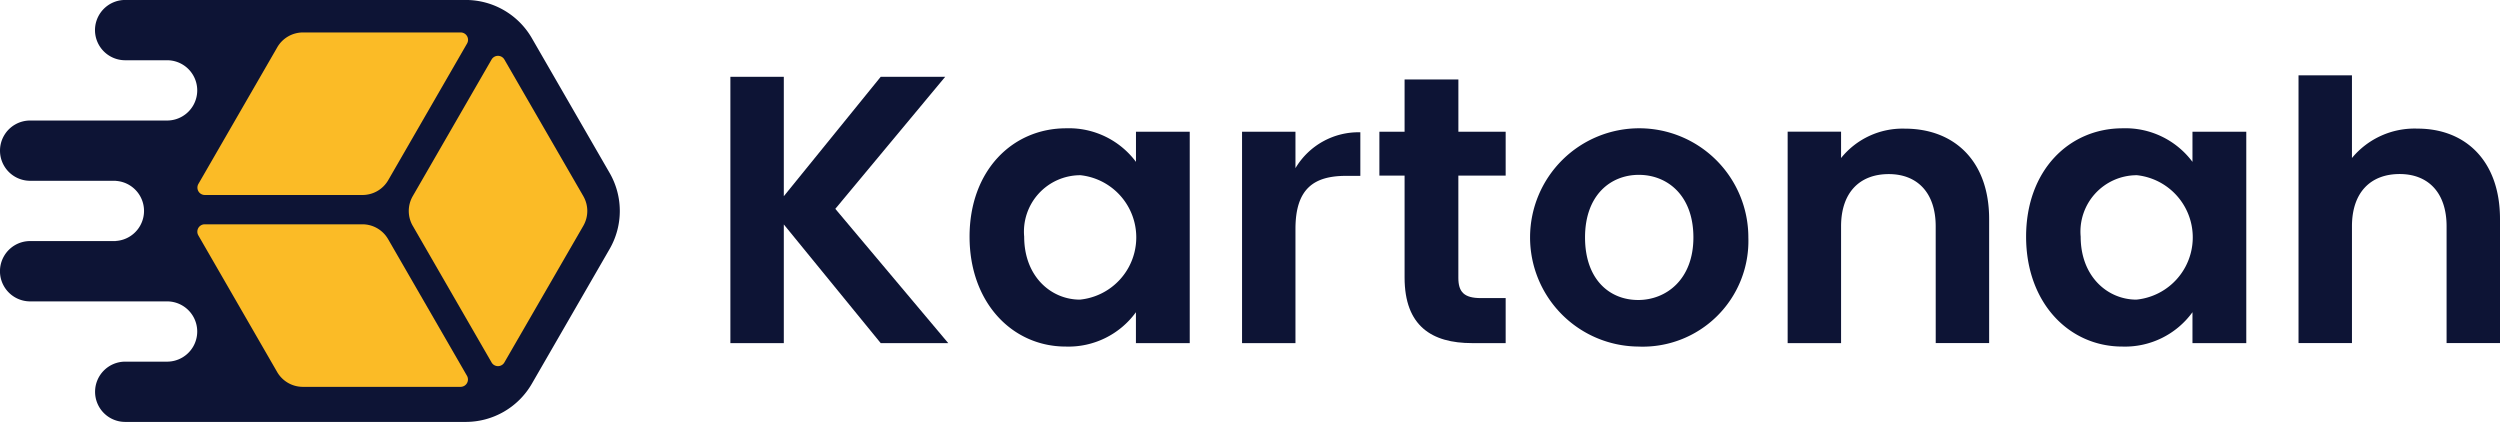 <svg xmlns="http://www.w3.org/2000/svg" xmlns:xlink="http://www.w3.org/1999/xlink" width="164.698" height="27.796" viewBox="0 0 164.698 27.796">
  <defs>
    <clipPath id="clip-path">
      <rect width="164.698" height="27.796" fill="none"/>
    </clipPath>
  </defs>
  <g id="Repeat_Grid_167" data-name="Repeat Grid 167" clip-path="url(#clip-path)">
    <g transform="translate(-85.5 -65.102)">
      <g id="Component_14_1" data-name="Component 14 – 1" transform="translate(85.5 65.102)">
        <g id="Group_5241" data-name="Group 5241" transform="translate(48.117 4.965)">
          <g id="Group_5240" data-name="Group 5240" transform="translate(0 0)">
            <path id="Path_9766" data-name="Path 9766" d="M160.443,179.067v7.818h-3.52V169.339h3.52v7.868l6.385-7.868h4.248l-7.24,8.7,7.441,8.848h-4.449Z" transform="translate(-156.923 -169.246)" fill="#0d1435"/>
            <path id="Path_9767" data-name="Path 9767" d="M186.158,174.265a5.507,5.507,0,0,1,4.6,2.212v-1.986H194.3v13.926h-3.545v-2.036a5.492,5.492,0,0,1-4.625,2.263c-3.519,0-6.335-2.891-6.335-7.24S182.614,174.265,186.158,174.265Zm.905,3.091a3.715,3.715,0,0,0-3.67,4.048c0,2.639,1.785,4.148,3.67,4.148a4.12,4.12,0,0,0,0-8.2Z" transform="translate(-164.038 -170.778)" fill="#0d1435"/>
            <path id="Path_9768" data-name="Path 9768" d="M209.367,188.519h-3.519V174.593h3.519v2.4a4.83,4.83,0,0,1,4.274-2.363v2.87h-.93c-2.087,0-3.344.8-3.344,3.494Z" transform="translate(-172.14 -170.88)" fill="#0d1435"/>
            <path id="Path_9769" data-name="Path 9769" d="M220.641,175.929h-1.66v-2.891h1.66v-3.444h3.544v3.444H227.3v2.891h-3.117v6.737c0,.93.378,1.332,1.483,1.332H227.3v2.966H225.09c-2.665,0-4.449-1.131-4.449-4.323Z" transform="translate(-176.225 -169.325)" fill="#0d1435"/>
            <path id="Path_9770" data-name="Path 9770" d="M240.528,188.644a7.19,7.19,0,1,1,7.265-7.189A6.963,6.963,0,0,1,240.528,188.644Zm0-3.067c1.86,0,3.645-1.357,3.645-4.122,0-2.79-1.734-4.123-3.594-4.123s-3.545,1.332-3.545,4.123C237.035,184.219,238.643,185.576,240.528,185.576Z" transform="translate(-180.73 -170.778)" fill="#0d1435"/>
            <path id="Path_9771" data-name="Path 9771" d="M267.772,180.736c0-2.237-1.232-3.443-3.092-3.443-1.91,0-3.142,1.206-3.142,3.443v7.692h-3.519V174.5h3.519v1.735a5.2,5.2,0,0,1,4.2-1.936c3.242,0,5.555,2.112,5.555,5.957v8.17h-3.519Z" transform="translate(-188.367 -170.789)" fill="#0d1435"/>
            <path id="Path_9772" data-name="Path 9772" d="M287.18,174.265a5.507,5.507,0,0,1,4.6,2.212v-1.986h3.545v13.926H291.78v-2.036a5.492,5.492,0,0,1-4.625,2.263c-3.519,0-6.335-2.891-6.335-7.24S283.636,174.265,287.18,174.265Zm.905,3.091a3.715,3.715,0,0,0-3.67,4.048c0,2.639,1.785,4.148,3.67,4.148a4.12,4.12,0,0,0,0-8.2Z" transform="translate(-195.459 -170.778)" fill="#0d1435"/>
            <path id="Path_9773" data-name="Path 9773" d="M306.869,169.2h3.52v5.448a5.35,5.35,0,0,1,4.323-1.936c3.142,0,5.43,2.112,5.43,5.957v8.17h-3.519v-7.692c0-2.237-1.231-3.443-3.092-3.443-1.91,0-3.142,1.206-3.142,3.443v7.692h-3.52Z" transform="translate(-203.561 -169.204)" fill="#0d1435"/>
          </g>
        </g>
        <g id="Group_5242" data-name="Group 5242">
          <path id="Path_9774" data-name="Path 9774" d="M127.241,178.408l-5.12,8.87a5.028,5.028,0,0,1-4.353,2.514H95.327a1.983,1.983,0,0,1-1.4-.582,1.986,1.986,0,0,1,1.4-3.388h2.765a1.985,1.985,0,0,0,0-3.97H89.069a1.987,1.987,0,0,1,0-3.974h5.638v-.006a1.983,1.983,0,0,0,0-3.959v-.006H89.069a1.985,1.985,0,0,1,0-3.97h9.023a1.985,1.985,0,0,0,0-3.971H95.327a1.988,1.988,0,0,1-1.985-1.986,1.99,1.99,0,0,1,1.364-1.885,1.959,1.959,0,0,1,.621-.1h22.44a5.032,5.032,0,0,1,4.353,2.512l5.12,8.873A5.016,5.016,0,0,1,127.241,178.408Z" transform="translate(-87.084 -161.997)" fill="#0d1435"/>
          <path id="Path_9775" data-name="Path 9775" d="M126.434,176.579l5.193-9a.487.487,0,0,1,.843,0l5.2,9a1.955,1.955,0,0,1,0,1.957l-5.2,9a.487.487,0,0,1-.843,0l-5.193-9A1.955,1.955,0,0,1,126.434,176.579Z" transform="translate(-99.242 -163.658)" fill="#fbbb26"/>
          <path id="Path_9776" data-name="Path 9776" d="M112.908,165.1H123.3a.486.486,0,0,1,.422.73l-5.192,9a1.956,1.956,0,0,1-1.695.978l-10.39,0a.487.487,0,0,1-.421-.73l5.195-9A1.956,1.956,0,0,1,112.908,165.1Z" transform="translate(-92.953 -162.962)" fill="#fbbb26"/>
          <path id="Path_9777" data-name="Path 9777" d="M116.828,183.445H106.44a.486.486,0,0,0-.421.73l5.192,9a1.955,1.955,0,0,0,1.694.978l10.39,0a.486.486,0,0,0,.421-.73l-5.195-9A1.956,1.956,0,0,0,116.828,183.445Z" transform="translate(-92.953 -168.668)" fill="#fbbb26"/>
        </g>
      </g>
    </g>
  </g>
</svg>
